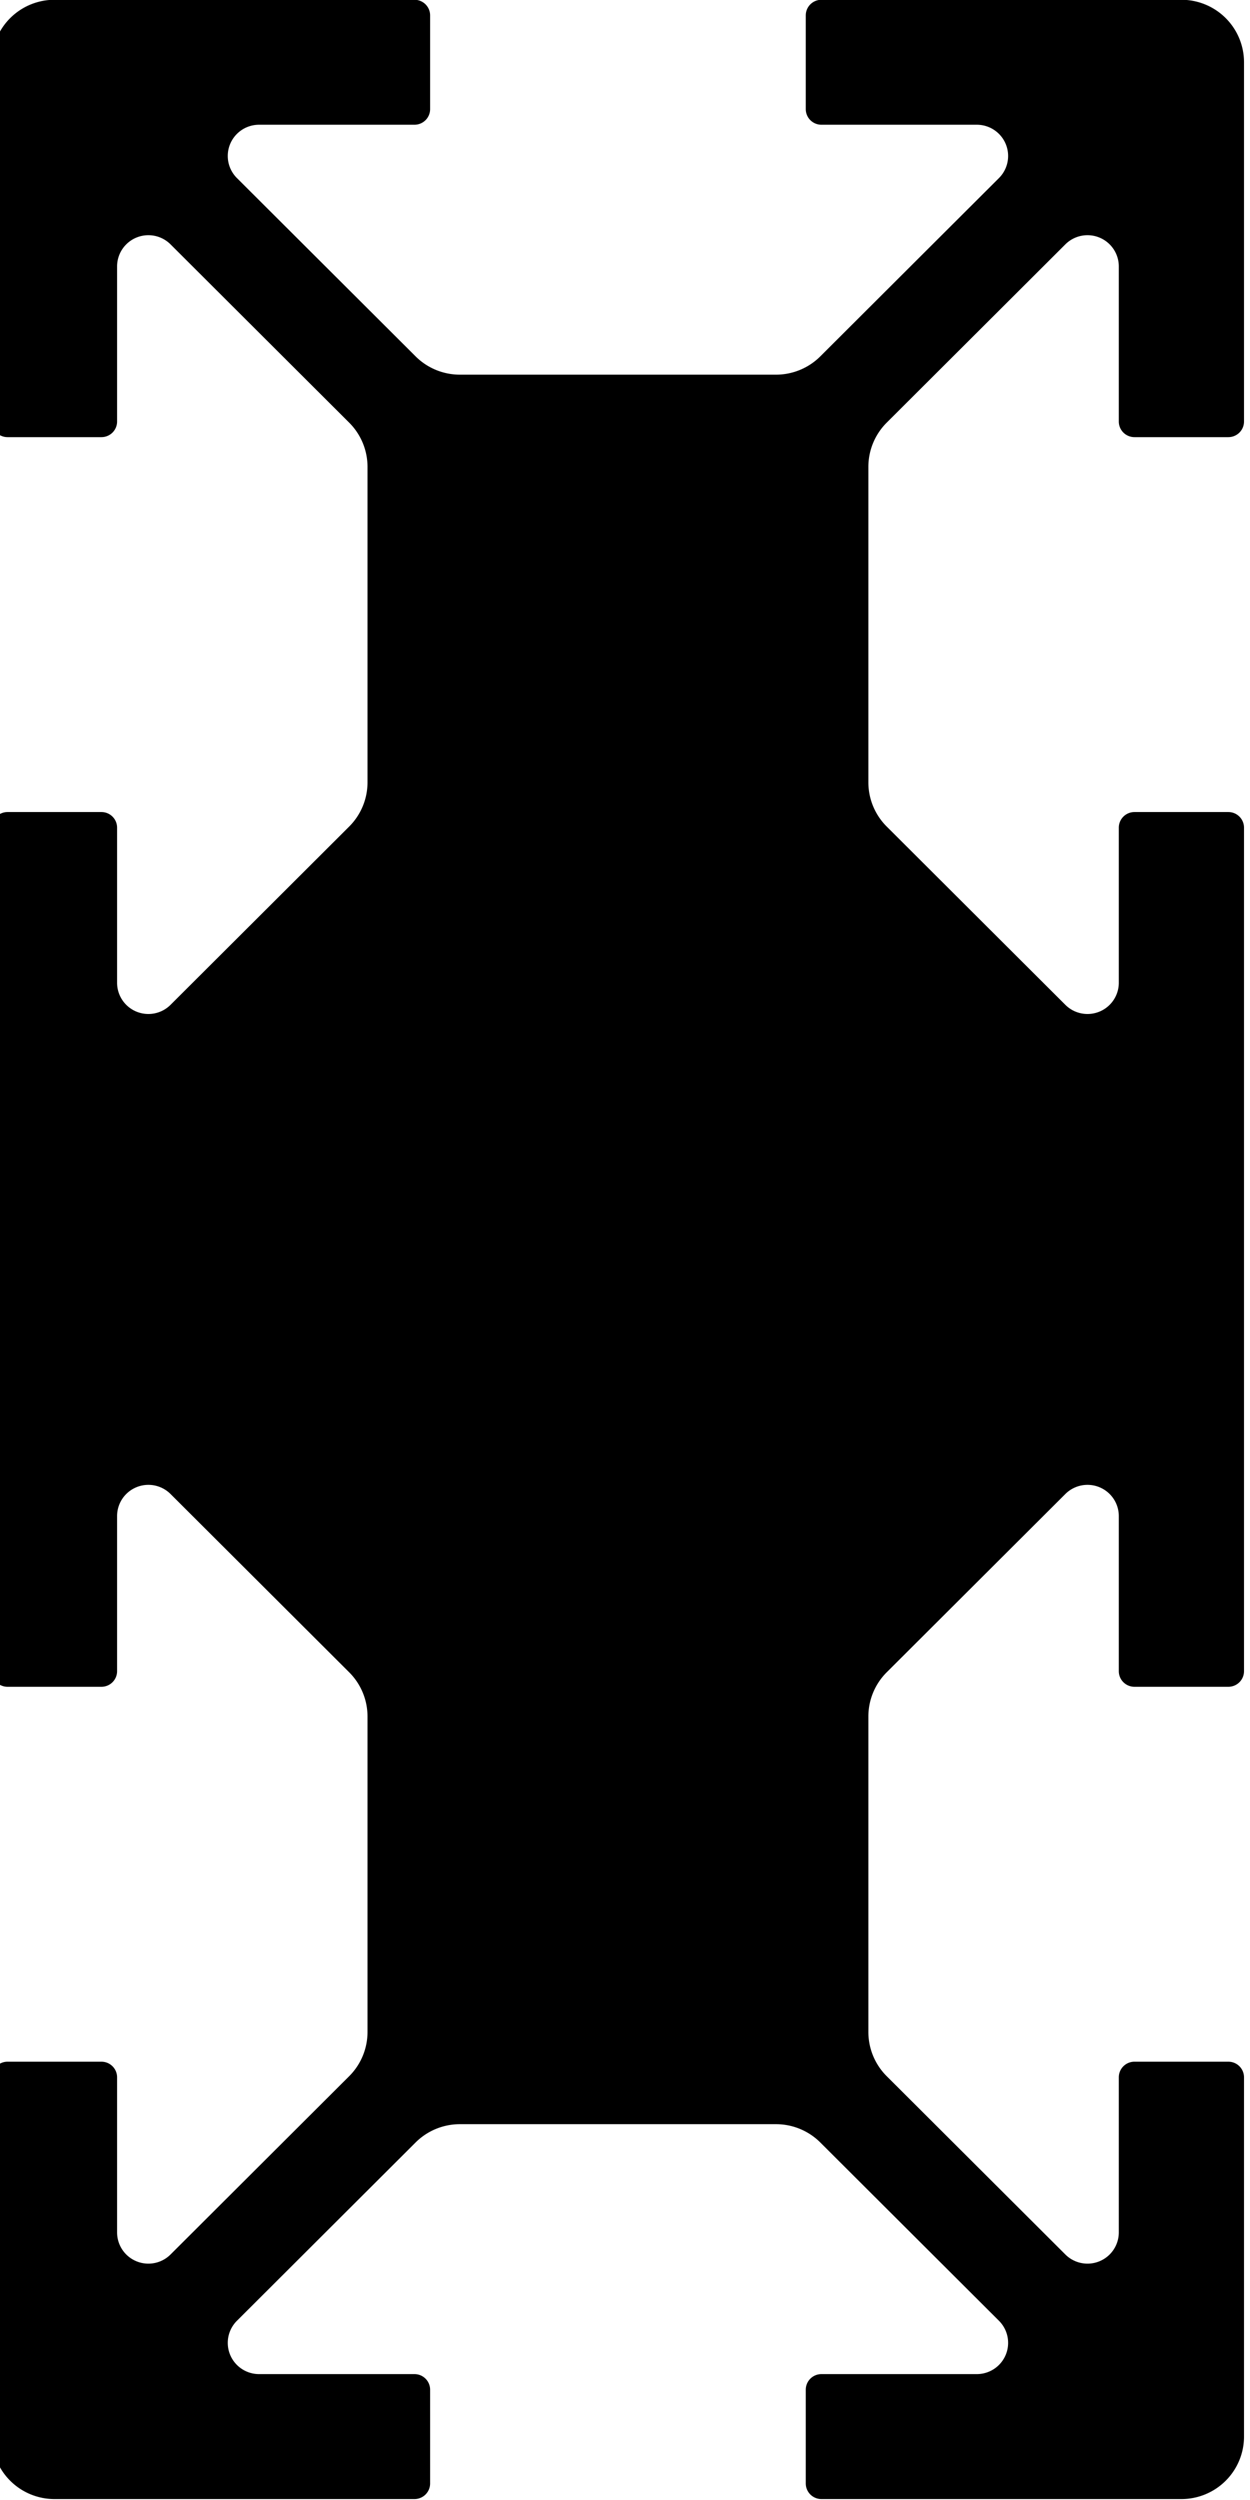 <?xml version="1.0" encoding="UTF-8"?>
<svg width="100" height="200" version="1.1" viewBox="0 0 26.458 52.916" xmlns="http://www.w3.org/2000/svg"><g transform="matrix(0 1.001 -1.003 0 122.35 -7.394)"><g transform="matrix(.074 0 0 .074 20.594 25.874)"><path d="m159.15 1262.7-82.508-82.508a17.854 17.854 0 0 1-5.229-12.624v-90.166a17.854 17.854 0 0 1 5.229-12.625l82.508-82.508a8.927 8.927 0 0 1 6.312-2.615h26.146a8.927 8.927 0 0 1 6.312 2.615l82.508 82.508a17.854 17.854 0 0 1 5.229 12.625v90.166a17.854 17.854 0 0 1-5.229 12.624l-82.508 82.508a8.927 8.927 0 0 1-6.312 2.615h-26.146a8.927 8.927 0 0 1-6.312-2.615z"/><path d="m58.025 1301.1h241.03a4.463 4.463 0 0 0 4.463-4.463v-26.781a4.463 4.463 0 0 0-4.463-4.463h-44.317a8.927 8.927 0 0 1-6.312-15.239l50.947-50.947a17.854 17.854 0 0 1 12.625-5.229h90.166a17.854 17.854 0 0 1 12.625 5.229l50.947 50.947a8.927 8.927 0 0 1-6.312 15.239h-44.317a4.463 4.463 0 0 0-4.463 4.463v26.781a4.463 4.463 0 0 0 4.463 4.463h102.66a17.854 17.854 0 0 0 17.854-17.854v-102.66a4.463 4.463 0 0 0-4.463-4.463h-26.781a4.463 4.463 0 0 0-4.463 4.463v44.317a8.927 8.927 0 0 1-15.239 6.312l-50.947-50.947a17.854 17.854 0 0 1-5.229-12.624v-90.166a17.854 17.854 0 0 1 5.229-12.625l50.947-50.947a8.927 8.927 0 0 1 15.239 6.312v44.317a4.463 4.463 0 0 0 4.463 4.463h26.781a4.463 4.463 0 0 0 4.463-4.463v-102.66a17.854 17.854 0 0 0-17.854-17.854h-102.66a4.463 4.463 0 0 0-4.463 4.463v26.781a4.463 4.463 0 0 0 4.463 4.463h44.317a8.927 8.927 0 0 1 6.312 15.239l-50.947 50.947a17.854 17.854 0 0 1-12.625 5.229h-90.166a17.854 17.854 0 0 1-12.625-5.229l-50.947-50.947a8.927 8.927 0 0 1 6.312-15.239h44.317a4.463 4.463 0 0 0 4.463-4.463v-26.781a4.463 4.463 0 0 0-4.463-4.463h-241.03a4.463 4.463 0 0 0-4.463 4.463v26.781a4.463 4.463 0 0 0 4.463 4.463h44.317a8.927 8.927 0 0 1 6.312 15.239l-50.947 50.947a17.854 17.854 0 0 1-12.625 5.229h-90.166a17.854 17.854 0 0 1-12.625-5.229l-50.947-50.947a8.927 8.927 0 0 1 6.312-15.239h44.317a4.463 4.463 0 0 0 4.463-4.463v-26.781a4.463 4.463 0 0 0-4.463-4.463h-102.66a17.854 17.854 0 0 0-17.854 17.854v102.66a4.463 4.463 0 0 0 4.463 4.463h26.781a4.463 4.463 0 0 0 4.463-4.463v-44.317a8.927 8.927 0 0 1 15.239-6.312l50.947 50.947a17.854 17.854 0 0 1 5.229 12.625v90.166a17.854 17.854 0 0 1-5.229 12.624l-50.947 50.947a8.927 8.927 0 0 1-15.239-6.312v-44.317a4.463 4.463 0 0 0-4.463-4.463h-26.781a4.463 4.463 0 0 0-4.463 4.463v102.66a17.854 17.854 0 0 0 17.854 17.854h102.66a4.463 4.463 0 0 0 4.463-4.463v-26.781a4.463 4.463 0 0 0-4.463-4.463h-44.317a8.927 8.927 0 0 1-6.312-15.239l50.947-50.947a17.854 17.854 0 0 1 12.625-5.229h90.166a17.854 17.854 0 0 1 12.625 5.229l50.947 50.947a8.927 8.927 0 0 1-6.312 15.239h-44.317a4.463 4.463 0 0 0-4.463 4.463v26.781a4.463 4.463 0 0 0 4.463 4.463z"/><path d="m394.57 1122.5a37.493 37.493 0 0 0-74.986 0 37.493 37.493 0 0 0 74.986 0z"/><path d="m37.493 1122.5a37.493 37.493 0 0 0-74.986 0 37.493 37.493 0 0 0 74.986 0z"/></g></g></svg>
